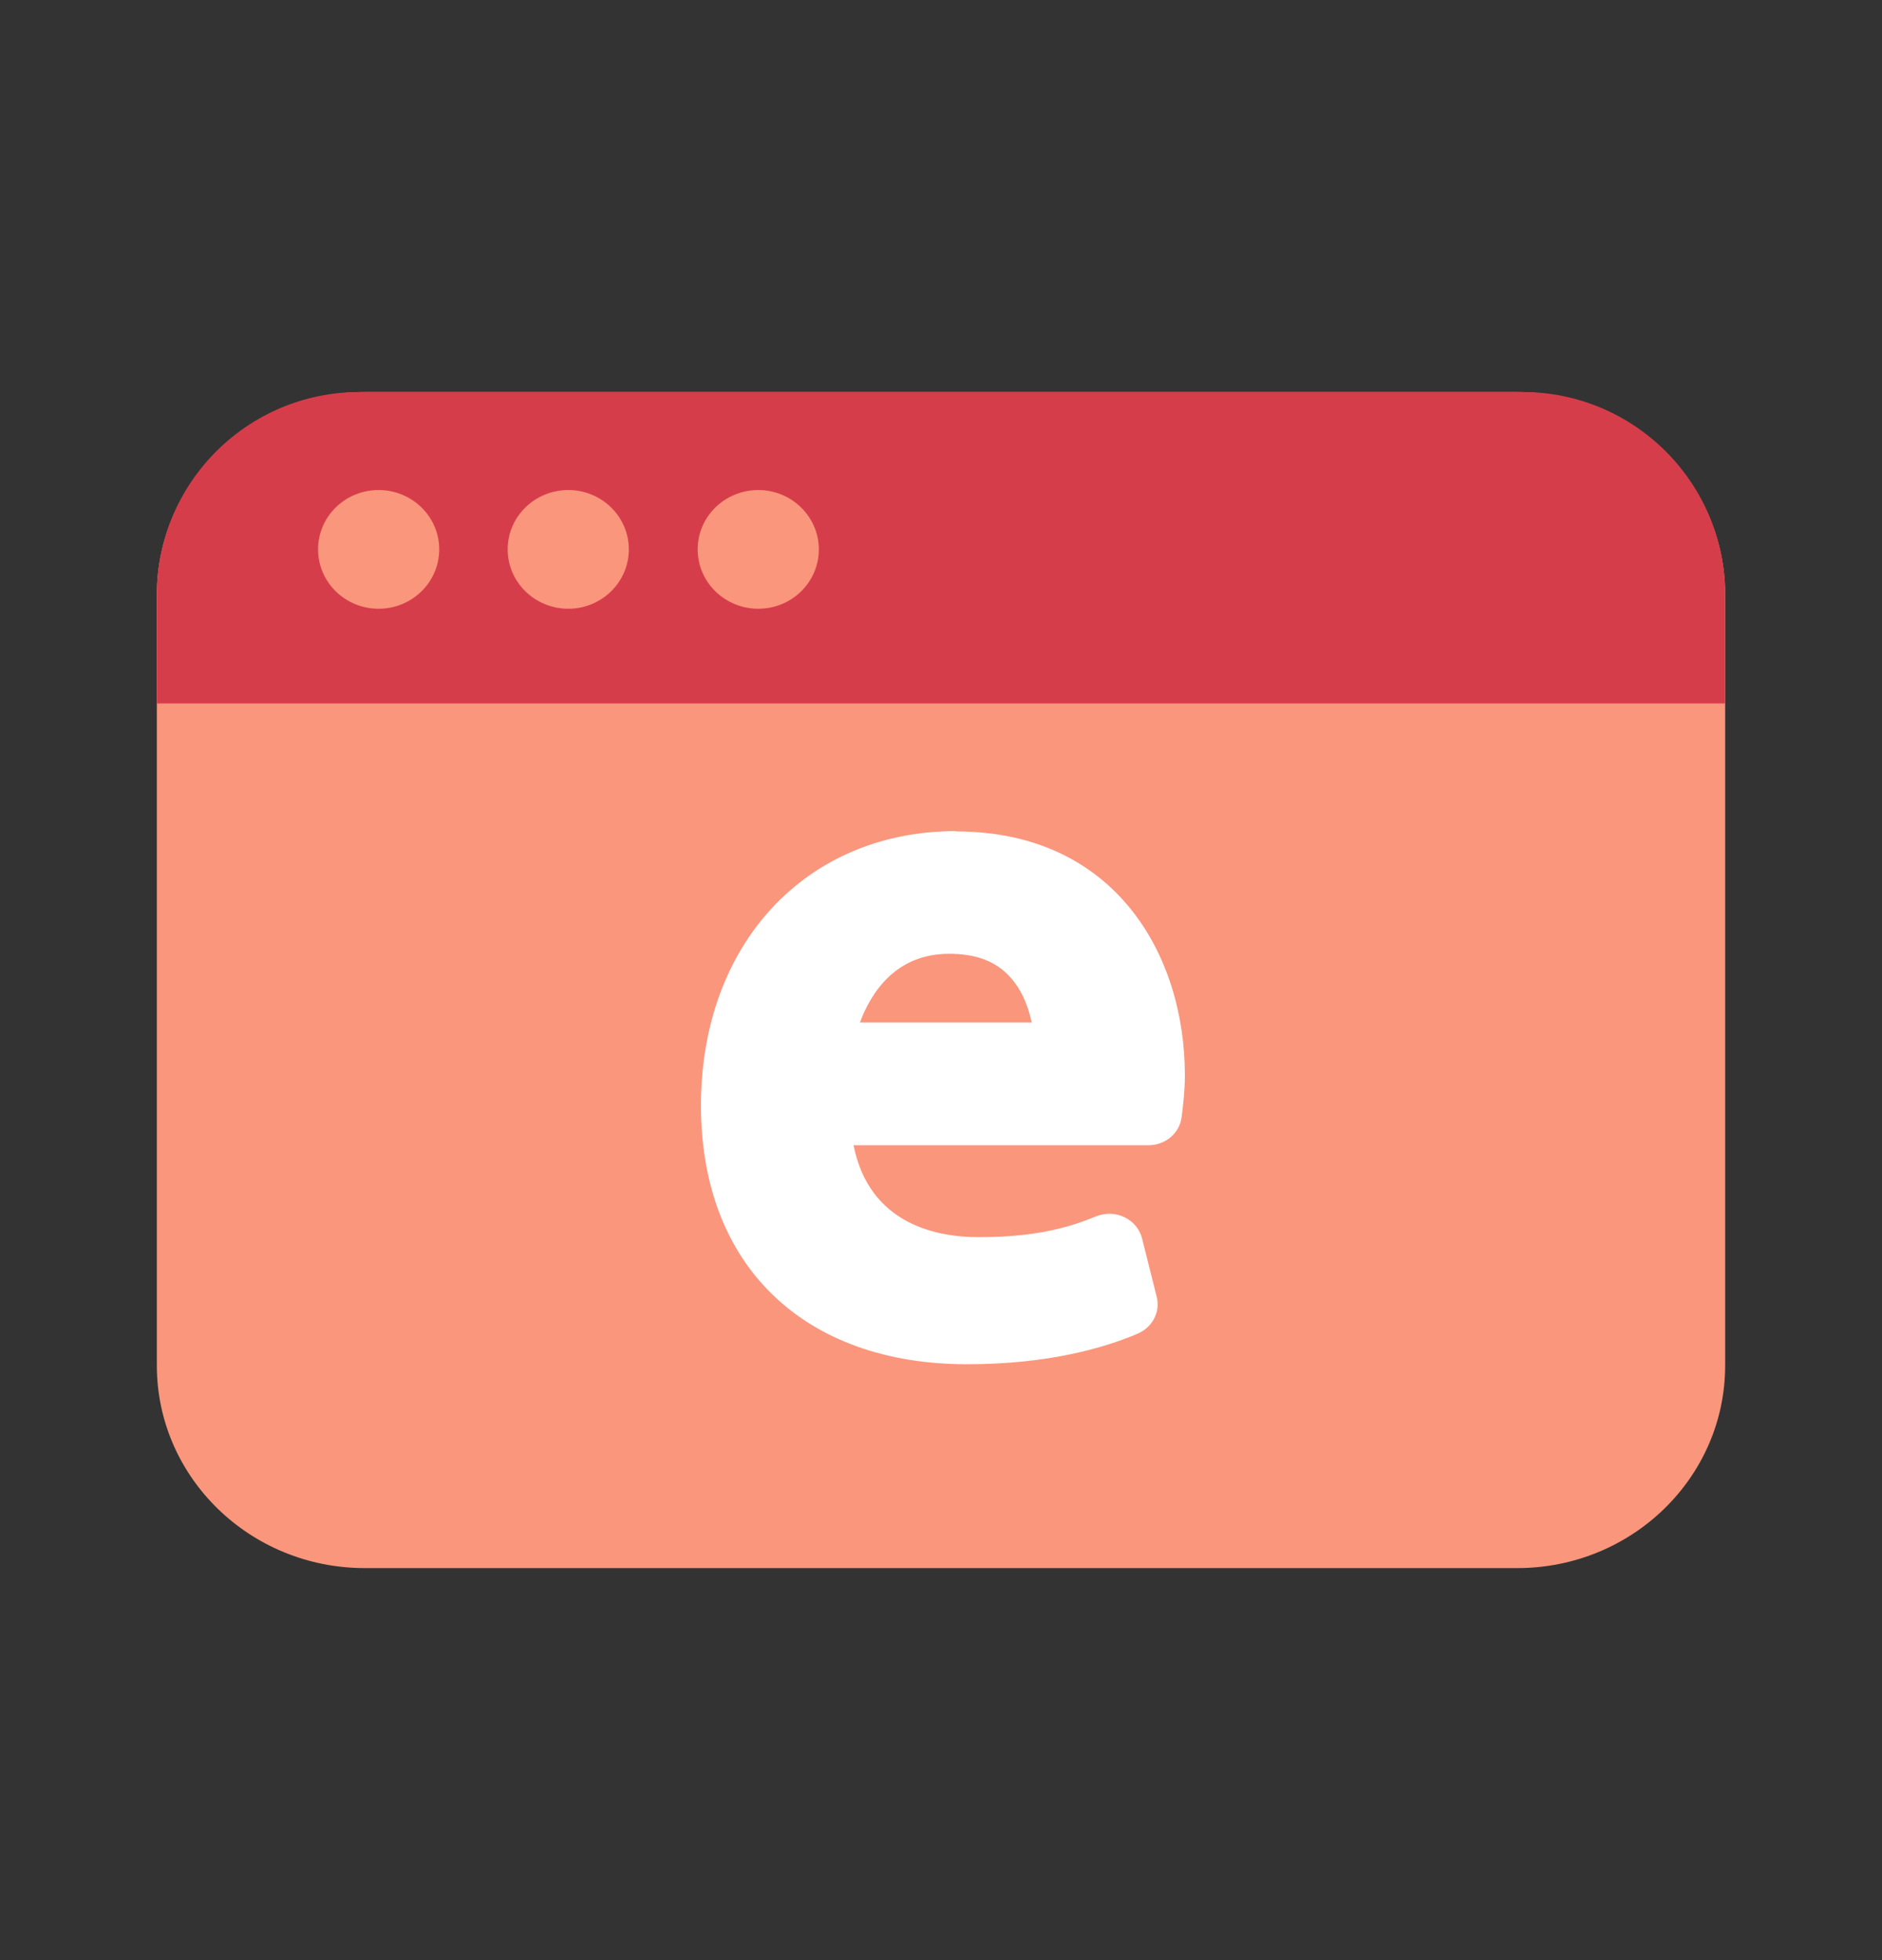 <svg width="24" height="25" viewBox="0 0 24 25" fill="none" xmlns="http://www.w3.org/2000/svg">
<rect x="0" y="0" width="24" height="25" fill="#333333" stroke="none"/>
<g style="mix-blend-mode:multiply">
<path d="M19.348 5L4.652 5C3.187 5 2 6.157 2 7.585V17.415C2 18.842 3.187 20 4.652 20L19.348 20C20.813 20 22 18.843 22 17.415V7.585C22 6.158 20.813 5 19.348 5Z" fill="#FA967C"/>
<g style="mix-blend-mode:multiply">
<path d="M4.585 5L19.415 5C20.842 5 22 6.158 22 7.585V8.972H2V7.585C2 6.158 3.158 5 4.585 5Z" fill="#D63D4A"/>
</g>
<path d="M10.442 7.007C10.442 7.426 10.097 7.764 9.67 7.764C9.243 7.764 8.897 7.426 8.897 7.007C8.897 6.588 9.244 6.25 9.67 6.25C10.095 6.25 10.442 6.59 10.442 7.007Z" fill="#FA967C"/>
<path d="M7.247 7.764C7.673 7.764 8.019 7.425 8.019 7.007C8.019 6.589 7.673 6.25 7.247 6.25C6.82 6.25 6.474 6.589 6.474 7.007C6.474 7.425 6.82 7.764 7.247 7.764Z" fill="#FA967C"/>
<path d="M4.828 7.764C5.255 7.764 5.601 7.425 5.601 7.007C5.601 6.589 5.255 6.25 4.828 6.25C4.401 6.25 4.056 6.589 4.056 7.007C4.056 7.425 4.401 7.764 4.828 7.764Z" fill="#FA967C"/>
<path d="M12.193 10.6C10.278 10.6 8.939 12.04 8.939 14.1C8.939 16.16 10.27 17.4 12.33 17.4C13.379 17.4 14.095 17.187 14.51 17.009C14.697 16.928 14.799 16.732 14.751 16.541L14.564 15.795C14.535 15.678 14.452 15.578 14.34 15.525C14.228 15.47 14.095 15.466 13.977 15.514C13.638 15.652 13.221 15.779 12.479 15.779C11.944 15.779 11.086 15.615 10.885 14.607H14.643C14.863 14.607 15.046 14.451 15.069 14.243L15.075 14.196C15.088 14.085 15.11 13.918 15.11 13.713C15.11 12.165 14.207 10.604 12.191 10.604L12.193 10.6ZM12.106 12.165C12.425 12.165 12.666 12.249 12.843 12.422C13.024 12.598 13.113 12.835 13.156 13.041H10.966C11.111 12.653 11.427 12.165 12.104 12.165H12.106Z" fill="white"/>
</g>
</svg>
